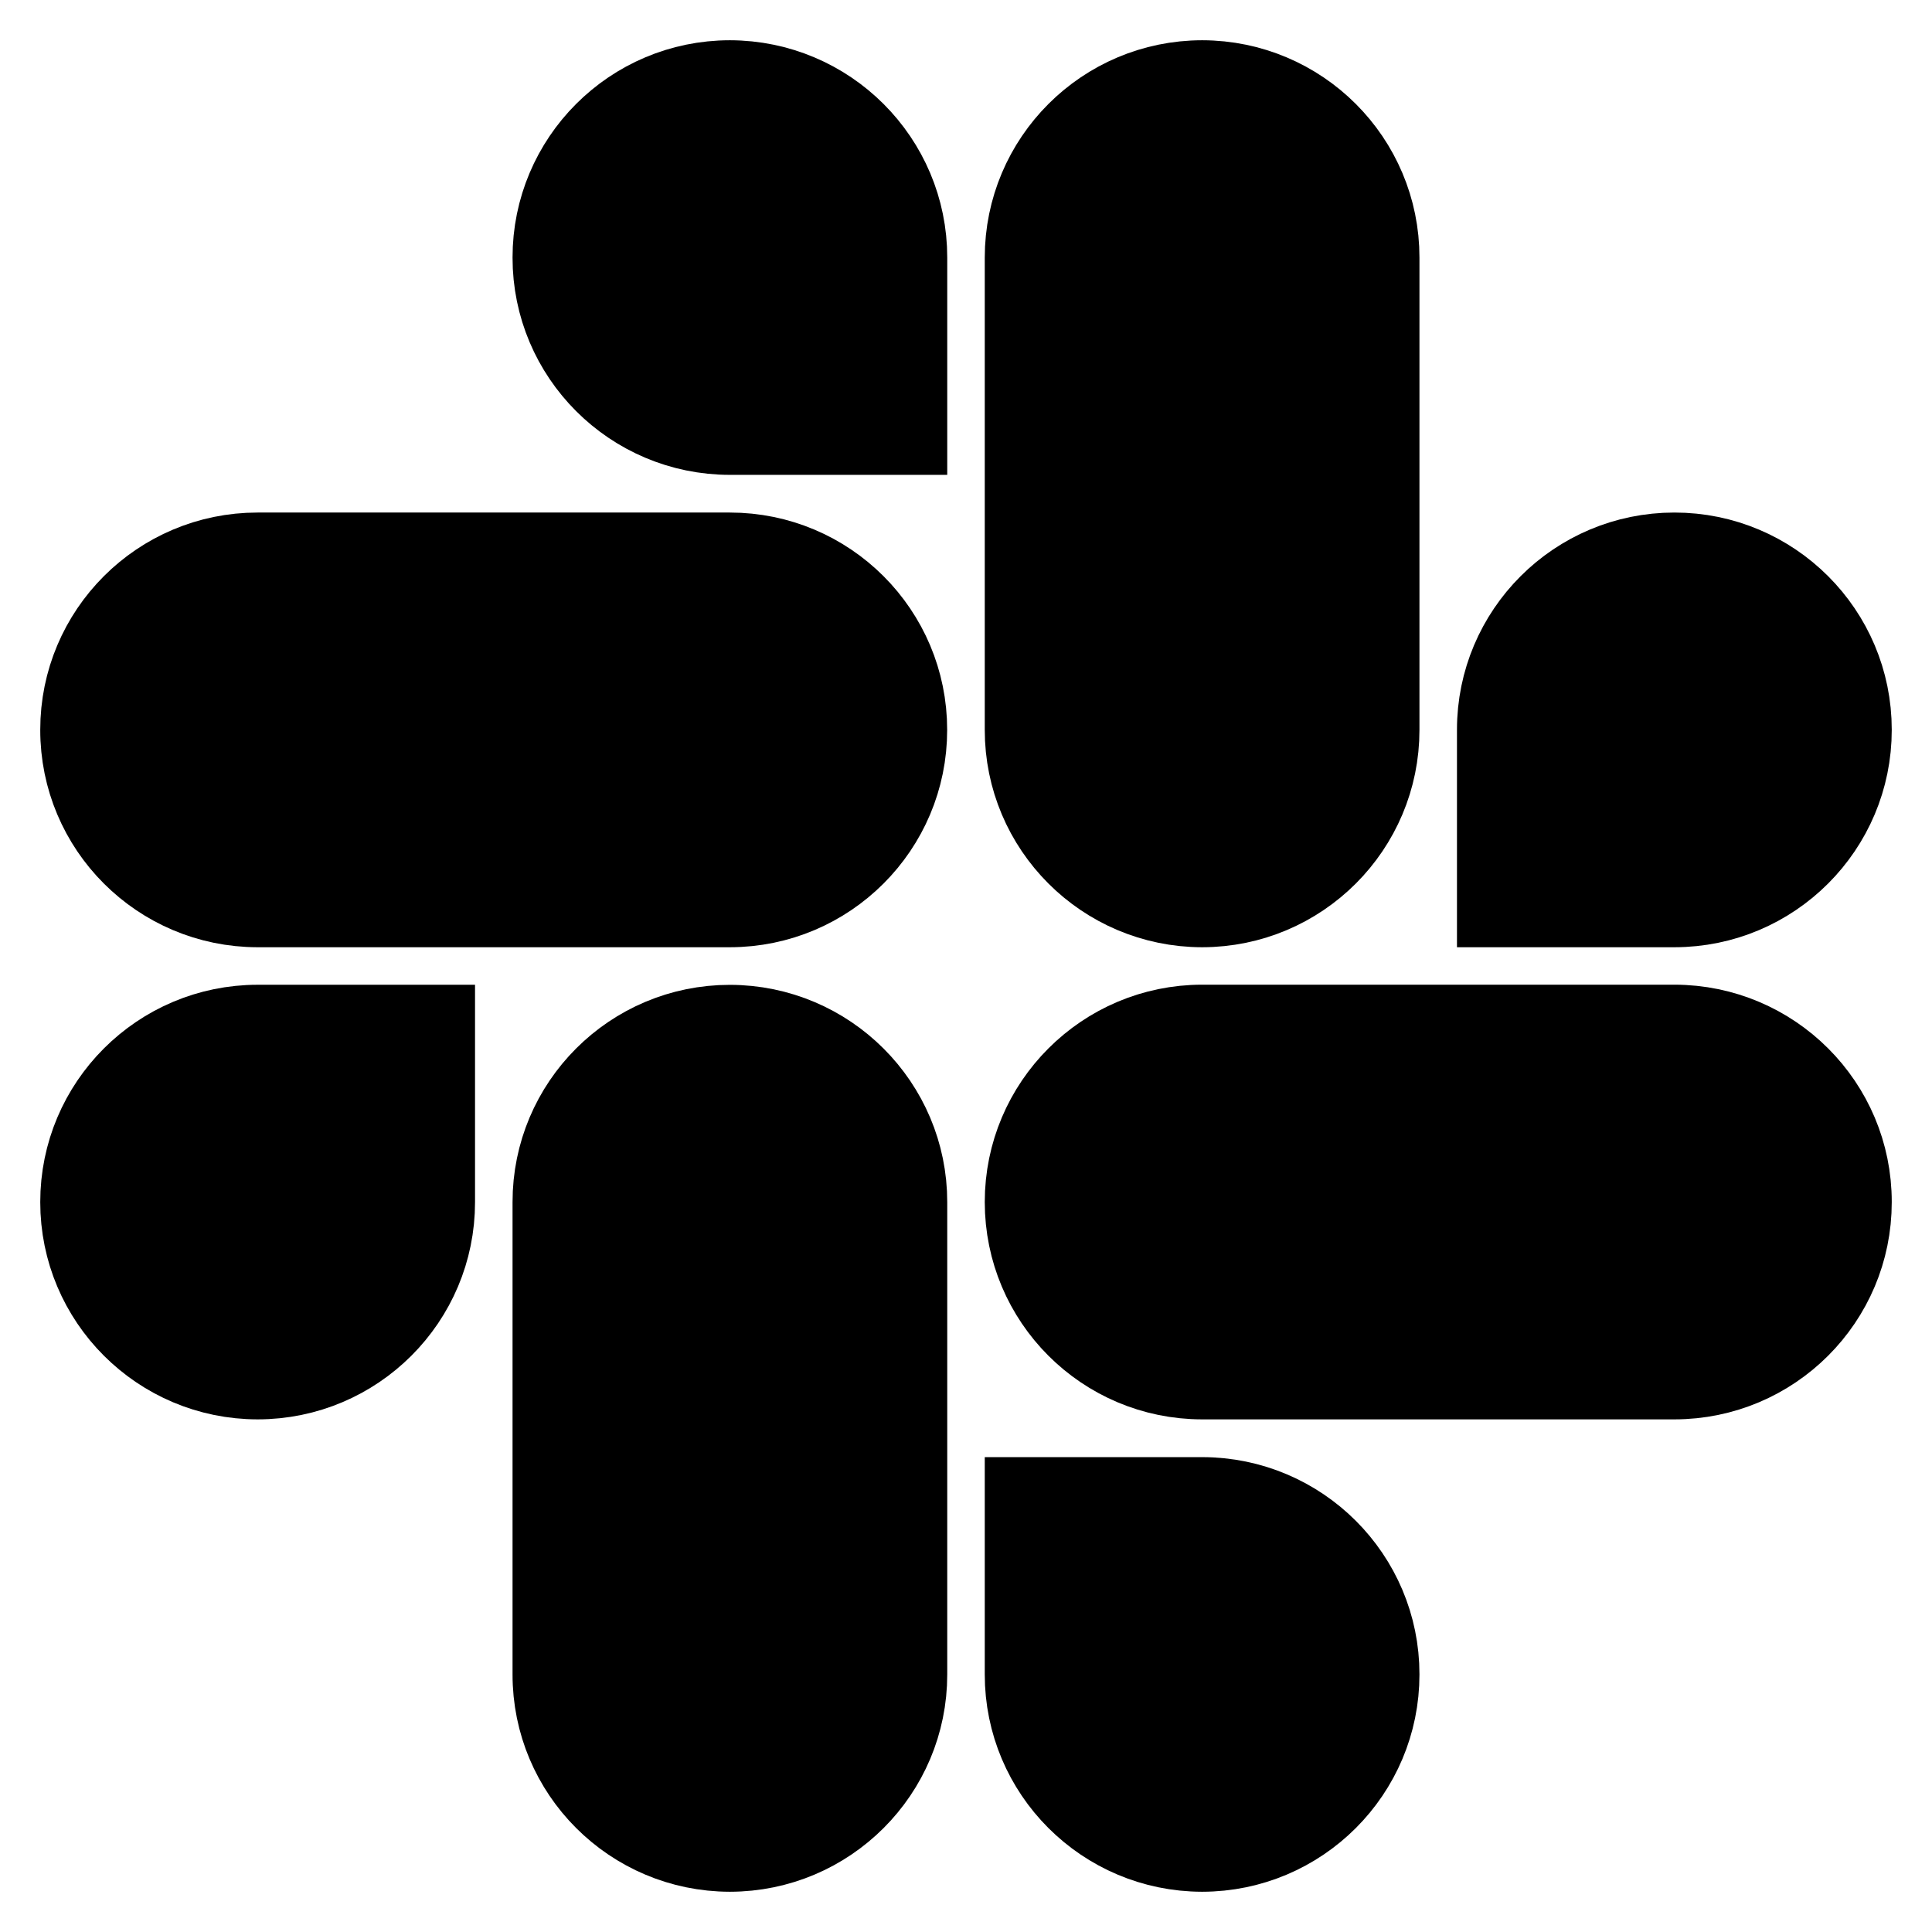 <svg viewBox="0 0 24 24" fill="none" xmlns="http://www.w3.org/2000/svg" stroke="currentColor"><path fill-rule="evenodd" clip-rule="evenodd" d="M9.066 1C7.85 1.001 6.866 1.986 6.867 3.2C6.866 4.413 7.851 5.398 9.067 5.399H11.267V3.2C11.268 1.987 10.283 1.002 9.066 1ZM9.066 6.867H3.2C1.984 6.867 0.999 7.852 1 9.066C0.998 10.28 1.983 11.265 3.199 11.267H9.066C10.282 11.266 11.267 10.281 11.266 9.067C11.267 7.852 10.282 6.867 9.066 6.867Z" fill="currentColor"/><path fill-rule="evenodd" clip-rule="evenodd" d="M23 9.066C23.001 7.852 22.016 6.867 20.8 6.867C19.584 6.867 18.598 7.852 18.599 9.066V11.267H20.8C22.016 11.266 23.001 10.281 23 9.066ZM17.133 9.066V3.2C17.134 1.987 16.15 1.002 14.934 1C13.718 1.001 12.733 1.986 12.733 3.2V9.066C12.732 10.28 13.717 11.265 14.933 11.267C16.149 11.266 17.134 10.281 17.133 9.066Z" fill="currentColor"/><path fill-rule="evenodd" clip-rule="evenodd" d="M14.933 23C16.149 22.999 17.134 22.014 17.133 20.8C17.134 19.587 16.149 18.602 14.933 18.601H12.733V20.8C12.732 22.013 13.717 22.998 14.933 23ZM14.933 17.132H20.8C22.016 17.131 23.001 16.147 23 14.933C23.002 13.719 22.017 12.734 20.8 12.732H14.934C13.718 12.733 12.733 13.718 12.733 14.932C12.733 16.147 13.717 17.131 14.933 17.132Z" fill="currentColor"/><path fill-rule="evenodd" clip-rule="evenodd" d="M1 14.933C0.999 16.146 1.984 17.131 3.201 17.132C4.417 17.131 5.402 16.146 5.401 14.933V12.733H3.201C1.984 12.734 0.999 13.719 1 14.933ZM6.867 14.933V20.799C6.865 22.013 7.85 22.998 9.066 23C10.283 22.999 11.268 22.014 11.267 20.8V14.934C11.268 13.721 10.283 12.736 9.067 12.734C7.85 12.734 6.866 13.719 6.867 14.933Z" fill="currentColor"/></svg>
